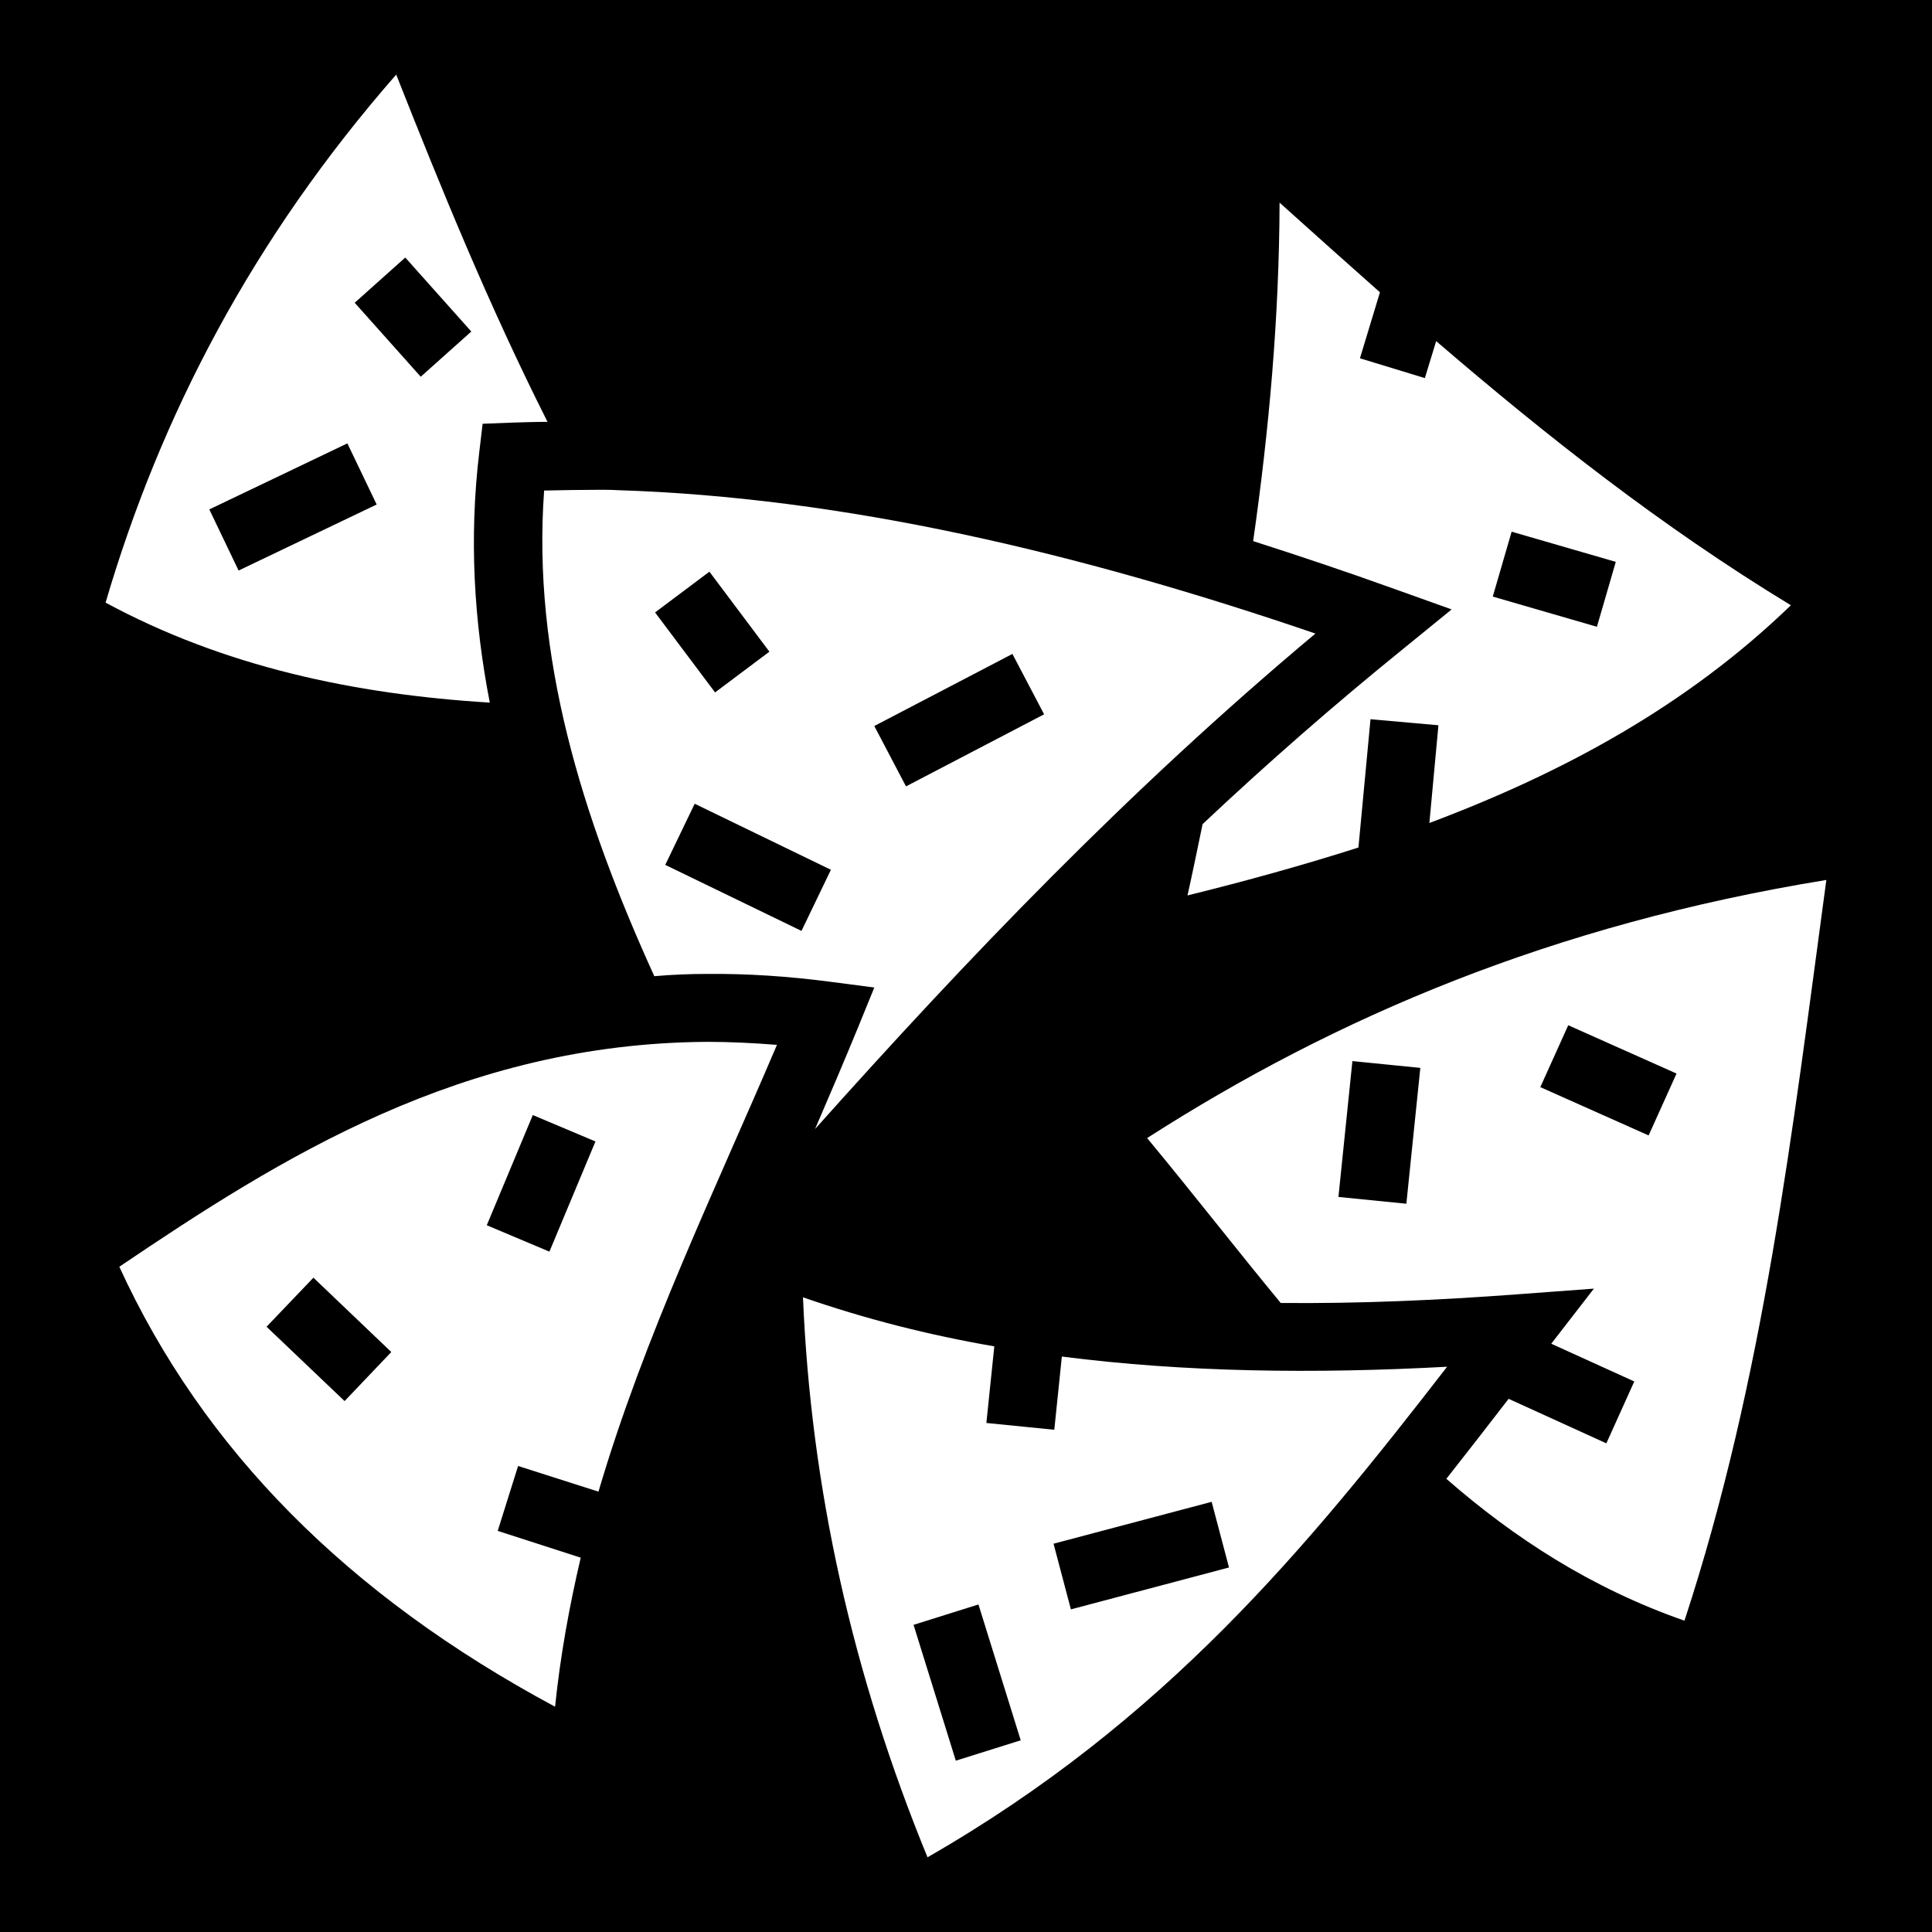 <svg xmlns="http://www.w3.org/2000/svg" viewBox="0 0 512 512" height="1em" width="1em">
  <path d="M0 0h512v512H0z"/>
  <path fill="#fff" d="M105 19.77C67.06 63.14 42.58 110 27.98 159.7c31.27 16.9 65.8 24.3 101.82 26.5-4.2-21.6-5.5-43.6-2.8-66.3l.9-7.6 7.7-.3c3.2-.1 6.3-.2 9.5-.2C129.5 80.82 117 50.15 105 19.77zM339.1 53.7c-.1 30.53-2.8 60.3-7 89.7 12.5 4 25 8.2 37.5 12.7l15.1 5.4-12.4 10.1c-18.8 15.2-36.6 30.8-53.6 46.8-1.3 6.3-2.6 12.6-4 18.9 15.4-3.8 30.6-8 45.3-12.7l3.2-34 18 1.6-2.4 25.9c35.7-13.4 68.4-31.2 95.8-57.7-34.4-20.9-64.9-45-94-70l-3 9.8-17.2-5.25 5.3-17.49c-8.9-7.89-17.8-15.83-26.6-23.76zM107.4 68.25l17.5 19.61-13.4 11.98L94 80.23zM92.06 117.5l7.76 16.2-36.59 17.5-7.76-16.2zm66.74 12.3c-4.8 0-9.7.1-14.6.2-3.2 43.8 9.9 86.3 29.2 128.7 4.6-.4 9.3-.6 14-.6 10.5-.1 21.4.6 32.8 2.1l11.5 1.5-4.4 10.8c-3.7 9-7.5 17.9-11.3 26.7 40.3-45.1 82.8-89.6 132.6-131.3-63.2-21.6-125.2-36.1-184.9-38-1.6-.1-3.2-.1-4.9-.1zm241.8 11.1l27.6 8-5 17.2-27.6-8zM188 151.5l15.9 21.2-14.4 10.8-15.9-21.2zm80.3 21.8l8.4 16-36.6 19.1-8.4-16zM184.1 213l36.1 17.5-7.8 16.2-36.1-17.5zM484 233.2c-72.5 11.8-130.1 36.4-180 68.4 12.1 14.6 23.6 29.4 35.4 43.7 20.5.2 41.4-.7 62.8-2.3l20.2-1.5-11.3 14.6 22 10-7.4 16.4-25.9-11.8c-5.4 7-10.9 14.1-16.5 21.2 18.1 15.8 38.5 29 63.1 37.6 21-64 28.6-129.8 37.6-196.3zm-68.4 38.5l28.7 12.8-7.4 16.4-28.7-12.8zm-228.2 4.4c-65.1.4-113.12 30.8-155.78 59.6 22.18 48.4 60.5 87.1 115.48 116.6 1.4-13.6 3.8-26.7 6.8-39.5l-22-7.1 5.4-17.2 21.3 6.8c12.2-41.4 30.9-79.9 47.3-118.4-6.3-.5-12.5-.8-18.5-.8zm171 5.1l18 1.8-3.7 36-18-1.8zm-217.2 14.3l16.6 7-12.2 29.2-16.6-7zm-58.14 43.1l20.64 19.7-12.38 13-20.68-19.7zm129.74 5.2c2.1 50.5 13.1 99.9 33 148.4 62.9-36.1 100.7-82.2 137.7-130-35.1 1.9-69.3 1.5-102.1-2.7l-2 19.4-18-1.8 2.1-20.3c-17.4-3-34.3-7.3-50.7-13zM321.1 398l4.6 17.4-41.9 11.1-4.6-17.4zm-61.8 27.2l11.2 36-17.2 5.4-11.2-36z"/>
</svg>
